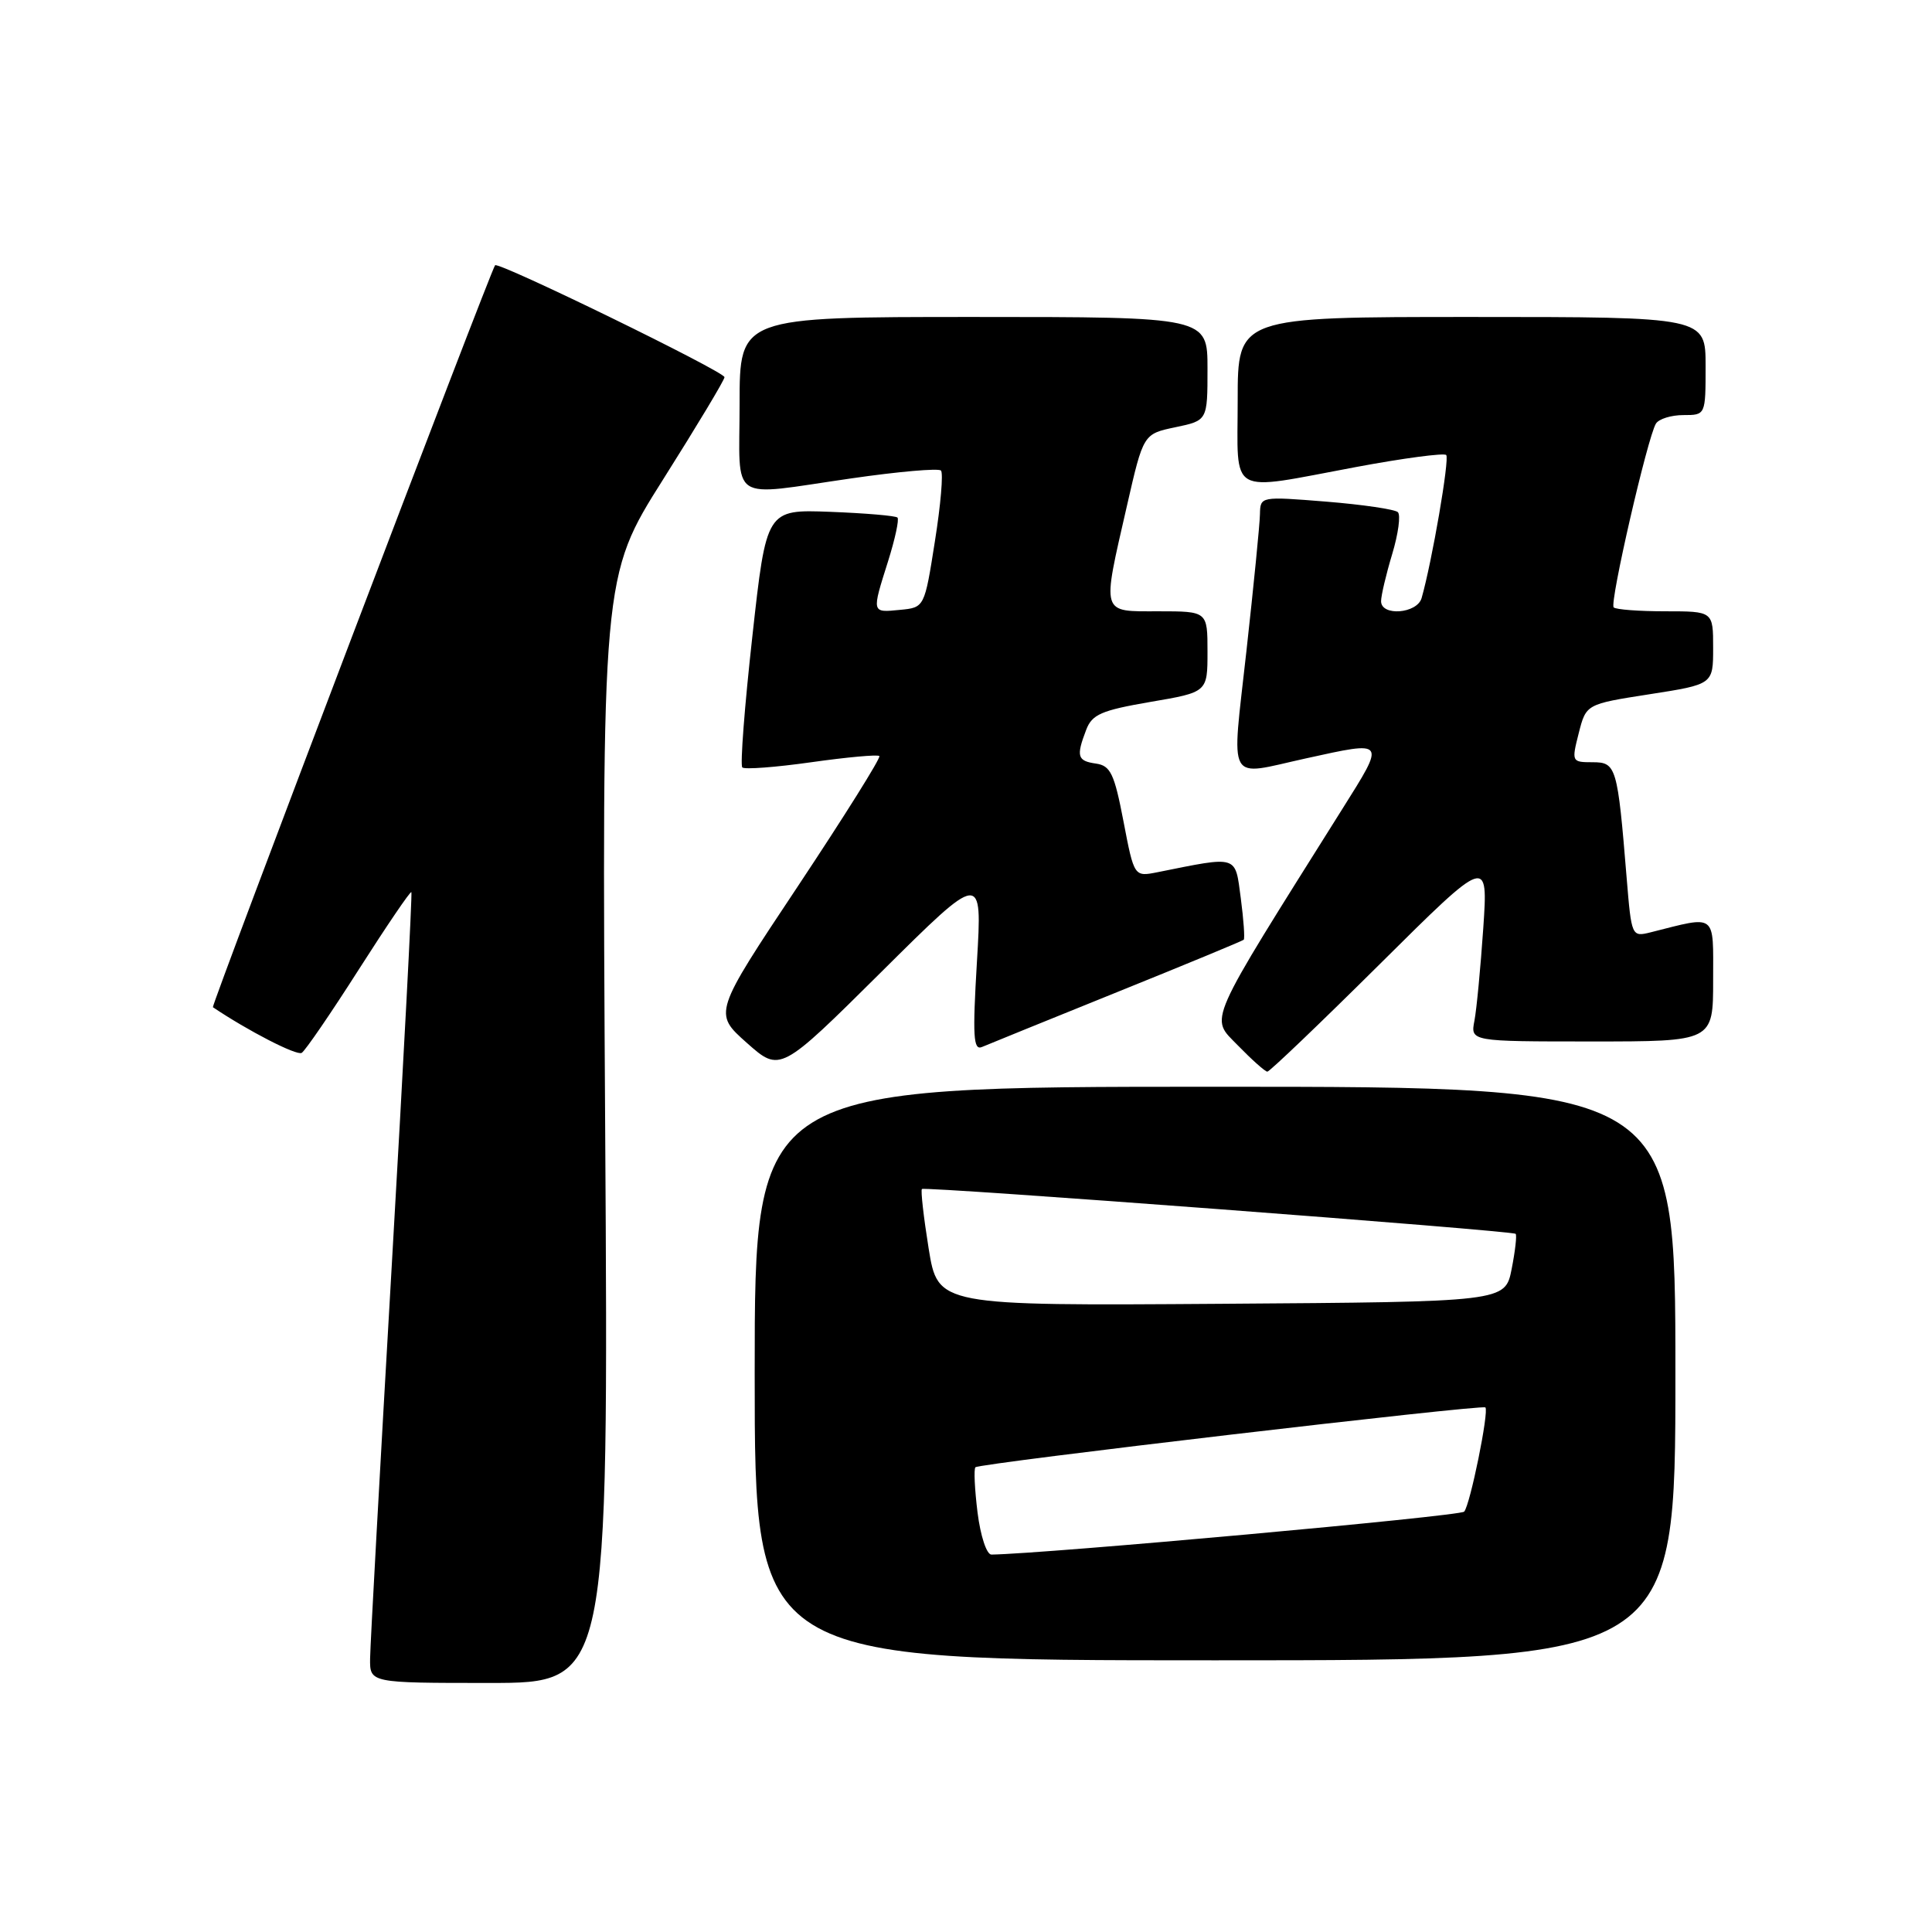 <?xml version="1.0" encoding="UTF-8" standalone="no"?>
<!DOCTYPE svg PUBLIC "-//W3C//DTD SVG 1.1//EN" "http://www.w3.org/Graphics/SVG/1.1/DTD/svg11.dtd" >
<svg xmlns="http://www.w3.org/2000/svg" xmlns:xlink="http://www.w3.org/1999/xlink" version="1.1" viewBox="0 0 256 256">
 <g >
 <path fill="currentColor"
d=" M 80.19 149.70 C 79.74 76.40 79.74 76.40 87.87 63.52 C 92.34 56.44 96.00 50.35 96.00 49.98 C 96.00 49.24 66.01 34.61 65.60 35.15 C 64.95 36.01 27.96 133.28 28.21 133.46 C 32.84 136.58 39.32 139.92 39.98 139.51 C 40.45 139.22 43.86 134.24 47.55 128.45 C 51.24 122.67 54.37 118.06 54.51 118.21 C 54.64 118.37 53.48 140.55 51.92 167.50 C 50.36 194.45 49.06 217.96 49.04 219.75 C 49.00 223.00 49.00 223.00 64.82 223.00 C 80.64 223.00 80.64 223.00 80.19 149.70 Z  M 222.00 182.00 C 222.00 144.00 222.00 144.00 161.00 144.00 C 100.00 144.00 100.00 144.00 100.00 182.00 C 100.00 220.00 100.00 220.00 161.00 220.00 C 222.00 220.00 222.00 220.00 222.00 182.00 Z  M 129.45 127.41 C 128.86 137.34 128.97 139.22 130.12 138.73 C 130.88 138.40 138.93 135.14 148.00 131.47 C 157.07 127.81 164.63 124.68 164.80 124.52 C 164.96 124.36 164.79 121.88 164.41 119.01 C 163.64 113.25 164.16 113.41 153.39 115.57 C 150.28 116.19 150.28 116.19 148.87 108.85 C 147.66 102.52 147.15 101.46 145.23 101.18 C 142.75 100.83 142.58 100.23 143.92 96.72 C 144.70 94.66 145.92 94.13 152.42 93.01 C 160.00 91.72 160.00 91.72 160.00 86.36 C 160.00 81.00 160.00 81.00 153.50 81.00 C 145.81 81.00 145.99 81.60 149.33 67.00 C 151.50 57.50 151.50 57.50 155.75 56.61 C 160.00 55.72 160.00 55.72 160.00 48.86 C 160.00 42.00 160.00 42.00 129.00 42.00 C 98.00 42.00 98.00 42.00 98.00 53.50 C 98.00 66.87 96.33 65.76 112.80 63.39 C 119.01 62.49 124.36 62.02 124.68 62.35 C 125.01 62.67 124.65 66.89 123.88 71.72 C 122.50 80.50 122.50 80.50 119.25 80.81 C 115.47 81.18 115.49 81.28 117.68 74.35 C 118.60 71.42 119.16 68.83 118.92 68.58 C 118.67 68.34 114.67 68.00 110.01 67.82 C 101.55 67.50 101.55 67.50 99.69 84.33 C 98.66 93.59 98.06 101.40 98.36 101.69 C 98.65 101.98 102.76 101.67 107.50 101.00 C 112.24 100.33 116.29 99.96 116.52 100.18 C 116.74 100.41 111.88 108.16 105.73 117.42 C 94.53 134.25 94.53 134.25 98.95 138.18 C 103.37 142.10 103.37 142.10 116.77 128.80 C 130.16 115.50 130.16 115.50 129.45 127.41 Z  M 182.83 127.75 C 197.18 113.50 197.18 113.50 196.54 123.00 C 196.18 128.22 195.66 133.74 195.37 135.25 C 194.84 138.00 194.84 138.00 210.92 138.00 C 227.00 138.00 227.00 138.00 227.00 129.88 C 227.00 120.88 227.57 121.31 218.71 123.54 C 216.21 124.16 216.18 124.10 215.54 116.33 C 214.33 101.54 214.17 101.00 211.02 101.00 C 208.26 101.00 208.23 100.93 209.19 97.15 C 210.17 93.30 210.17 93.30 218.58 91.99 C 227.00 90.68 227.00 90.68 227.00 85.84 C 227.00 81.00 227.00 81.00 220.67 81.00 C 217.18 81.00 214.10 80.77 213.82 80.48 C 213.25 79.92 218.31 57.93 219.42 56.13 C 219.81 55.51 221.44 55.00 223.06 55.00 C 226.00 55.00 226.00 55.00 226.00 48.50 C 226.00 42.00 226.00 42.00 195.00 42.00 C 164.00 42.00 164.00 42.00 164.00 53.00 C 164.00 65.94 162.49 65.09 179.70 61.88 C 185.96 60.71 191.33 60.00 191.63 60.29 C 192.10 60.76 189.75 74.43 188.37 79.25 C 187.77 81.32 183.00 81.69 183.00 79.66 C 183.00 78.92 183.66 76.12 184.47 73.43 C 185.28 70.74 185.62 68.24 185.22 67.86 C 184.82 67.49 180.56 66.86 175.75 66.47 C 167.02 65.77 167.00 65.77 166.95 68.13 C 166.93 69.43 166.12 77.59 165.16 86.25 C 163.17 104.23 162.41 102.83 173.00 100.50 C 183.74 98.14 183.64 98.00 177.83 107.25 C 159.59 136.30 160.30 134.68 164.02 138.52 C 165.88 140.43 167.64 142.00 167.93 142.00 C 168.23 142.00 174.93 135.59 182.83 127.75 Z  M 129.53 200.42 C 129.15 197.34 129.02 194.65 129.25 194.42 C 129.77 193.89 196.40 186.07 196.82 186.49 C 197.33 186.99 194.80 199.42 194.01 200.30 C 193.48 200.90 138.43 205.89 131.37 205.99 C 130.73 205.99 129.92 203.52 129.53 200.42 Z  M 123.05 165.43 C 122.38 161.25 121.98 157.71 122.16 157.55 C 122.60 157.18 200.39 163.06 200.83 163.49 C 201.01 163.67 200.77 165.77 200.30 168.16 C 199.44 172.50 199.44 172.50 161.86 172.76 C 124.28 173.02 124.28 173.02 123.05 165.43 Z "/>
</g>
</svg>